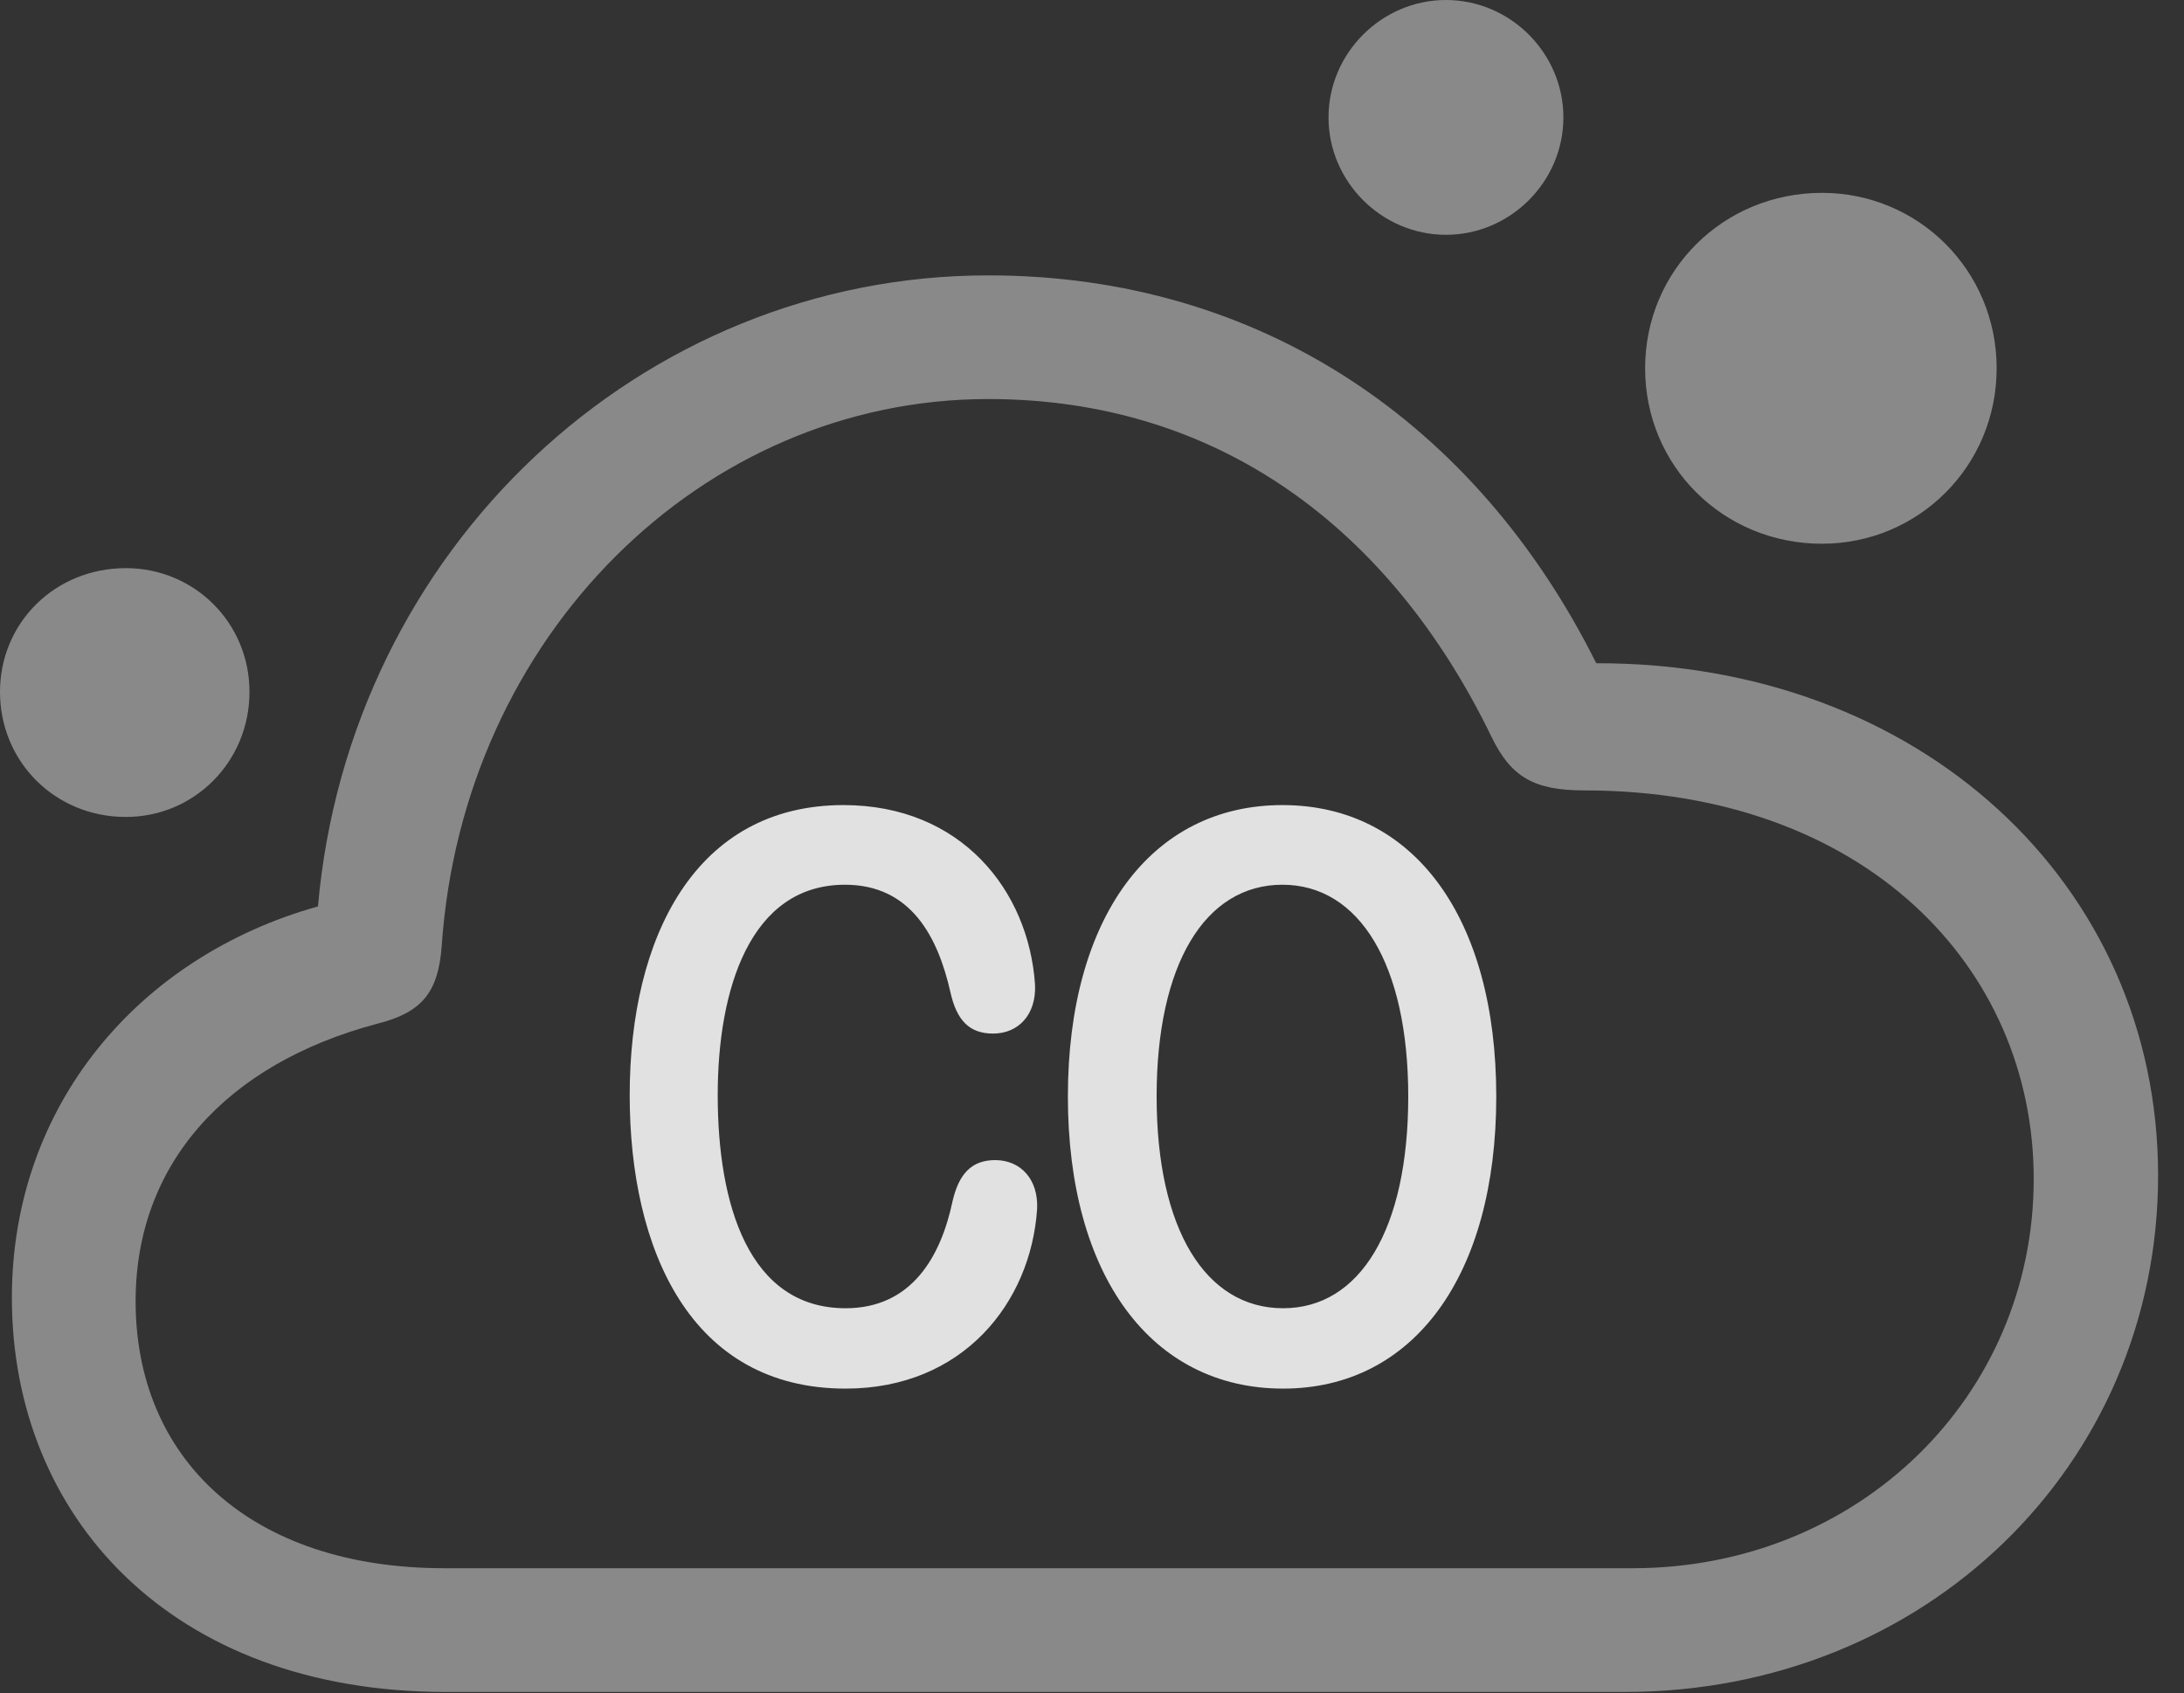 <?xml version="1.0" encoding="UTF-8"?>
<!--Generator: Apple Native CoreSVG 341-->
<!DOCTYPE svg
PUBLIC "-//W3C//DTD SVG 1.1//EN"
       "http://www.w3.org/Graphics/SVG/1.1/DTD/svg11.dtd">
<svg version="1.1" xmlns="http://www.w3.org/2000/svg" xmlns:xlink="http://www.w3.org/1999/xlink" viewBox="0 0 30.518 23.662">
 <rect x="0" y="0" width="30.518" height="23.662" fill="#333333" stroke="none"/>
 <g>
  <rect height="23.662" opacity="0" width="30.518" x="0" y="0"/>
  <path d="M6.23 23.643L22.705 23.643C26.895 23.643 30.156 20.479 30.156 16.426C30.156 12.344 26.816 9.258 22.305 9.268C20.635 5.918 17.617 3.848 13.809 3.848C8.955 3.848 4.883 7.666 4.443 12.666C1.934 13.369 0.166 15.449 0.166 18.135C0.166 21.182 2.383 23.643 6.23 23.643ZM6.211 21.914C3.496 21.914 1.895 20.381 1.895 18.184C1.895 16.279 3.145 14.873 5.264 14.307C5.898 14.15 6.123 13.867 6.172 13.223C6.465 8.896 9.805 5.576 13.809 5.576C17.012 5.576 19.424 7.373 20.84 10.293C21.113 10.859 21.436 11.045 22.139 11.045C26.045 11.045 28.418 13.506 28.418 16.475C28.418 19.512 25.967 21.914 22.812 21.914ZM1.758 11.416C2.715 11.416 3.486 10.645 3.486 9.668C3.486 8.701 2.715 7.939 1.758 7.939C0.771 7.939 0 8.701 0 9.668C0 10.645 0.771 11.416 1.758 11.416ZM20.205 3.281C21.104 3.281 21.846 2.539 21.846 1.641C21.846 0.742 21.104 0 20.205 0C19.307 0 18.564 0.742 18.564 1.641C18.564 2.539 19.307 3.281 20.205 3.281ZM25.459 7.598C26.807 7.598 27.9 6.514 27.9 5.146C27.9 3.779 26.807 2.695 25.459 2.695C24.082 2.695 22.988 3.779 22.988 5.146C22.988 6.514 24.082 7.598 25.459 7.598Z" fill="white" fill-opacity="0.425"/>
  <path d="M11.816 19.404C13.457 19.404 14.404 18.203 14.492 16.895C14.512 16.475 14.258 16.211 13.906 16.211C13.574 16.211 13.398 16.406 13.31 16.787C13.145 17.568 12.734 18.281 11.816 18.281C10.459 18.281 10.029 16.826 10.029 15.303C10.029 13.828 10.479 12.363 11.807 12.363C12.725 12.363 13.105 13.086 13.281 13.867C13.369 14.258 13.545 14.443 13.877 14.443C14.229 14.443 14.482 14.18 14.463 13.76C14.375 12.441 13.428 11.25 11.787 11.25C9.717 11.25 8.799 13.096 8.799 15.303C8.799 17.461 9.648 19.404 11.816 19.404ZM17.93 19.404C19.756 19.404 20.908 17.822 20.908 15.322C20.908 12.822 19.756 11.25 17.92 11.25C16.084 11.25 14.922 12.822 14.922 15.322C14.922 17.822 16.084 19.404 17.93 19.404ZM17.93 18.281C16.846 18.281 16.162 17.178 16.162 15.322C16.162 13.477 16.836 12.363 17.92 12.363C18.994 12.363 19.678 13.477 19.678 15.322C19.678 17.178 19.004 18.281 17.93 18.281Z" fill="white" fill-opacity="0.85"/>
 </g>
</svg>
